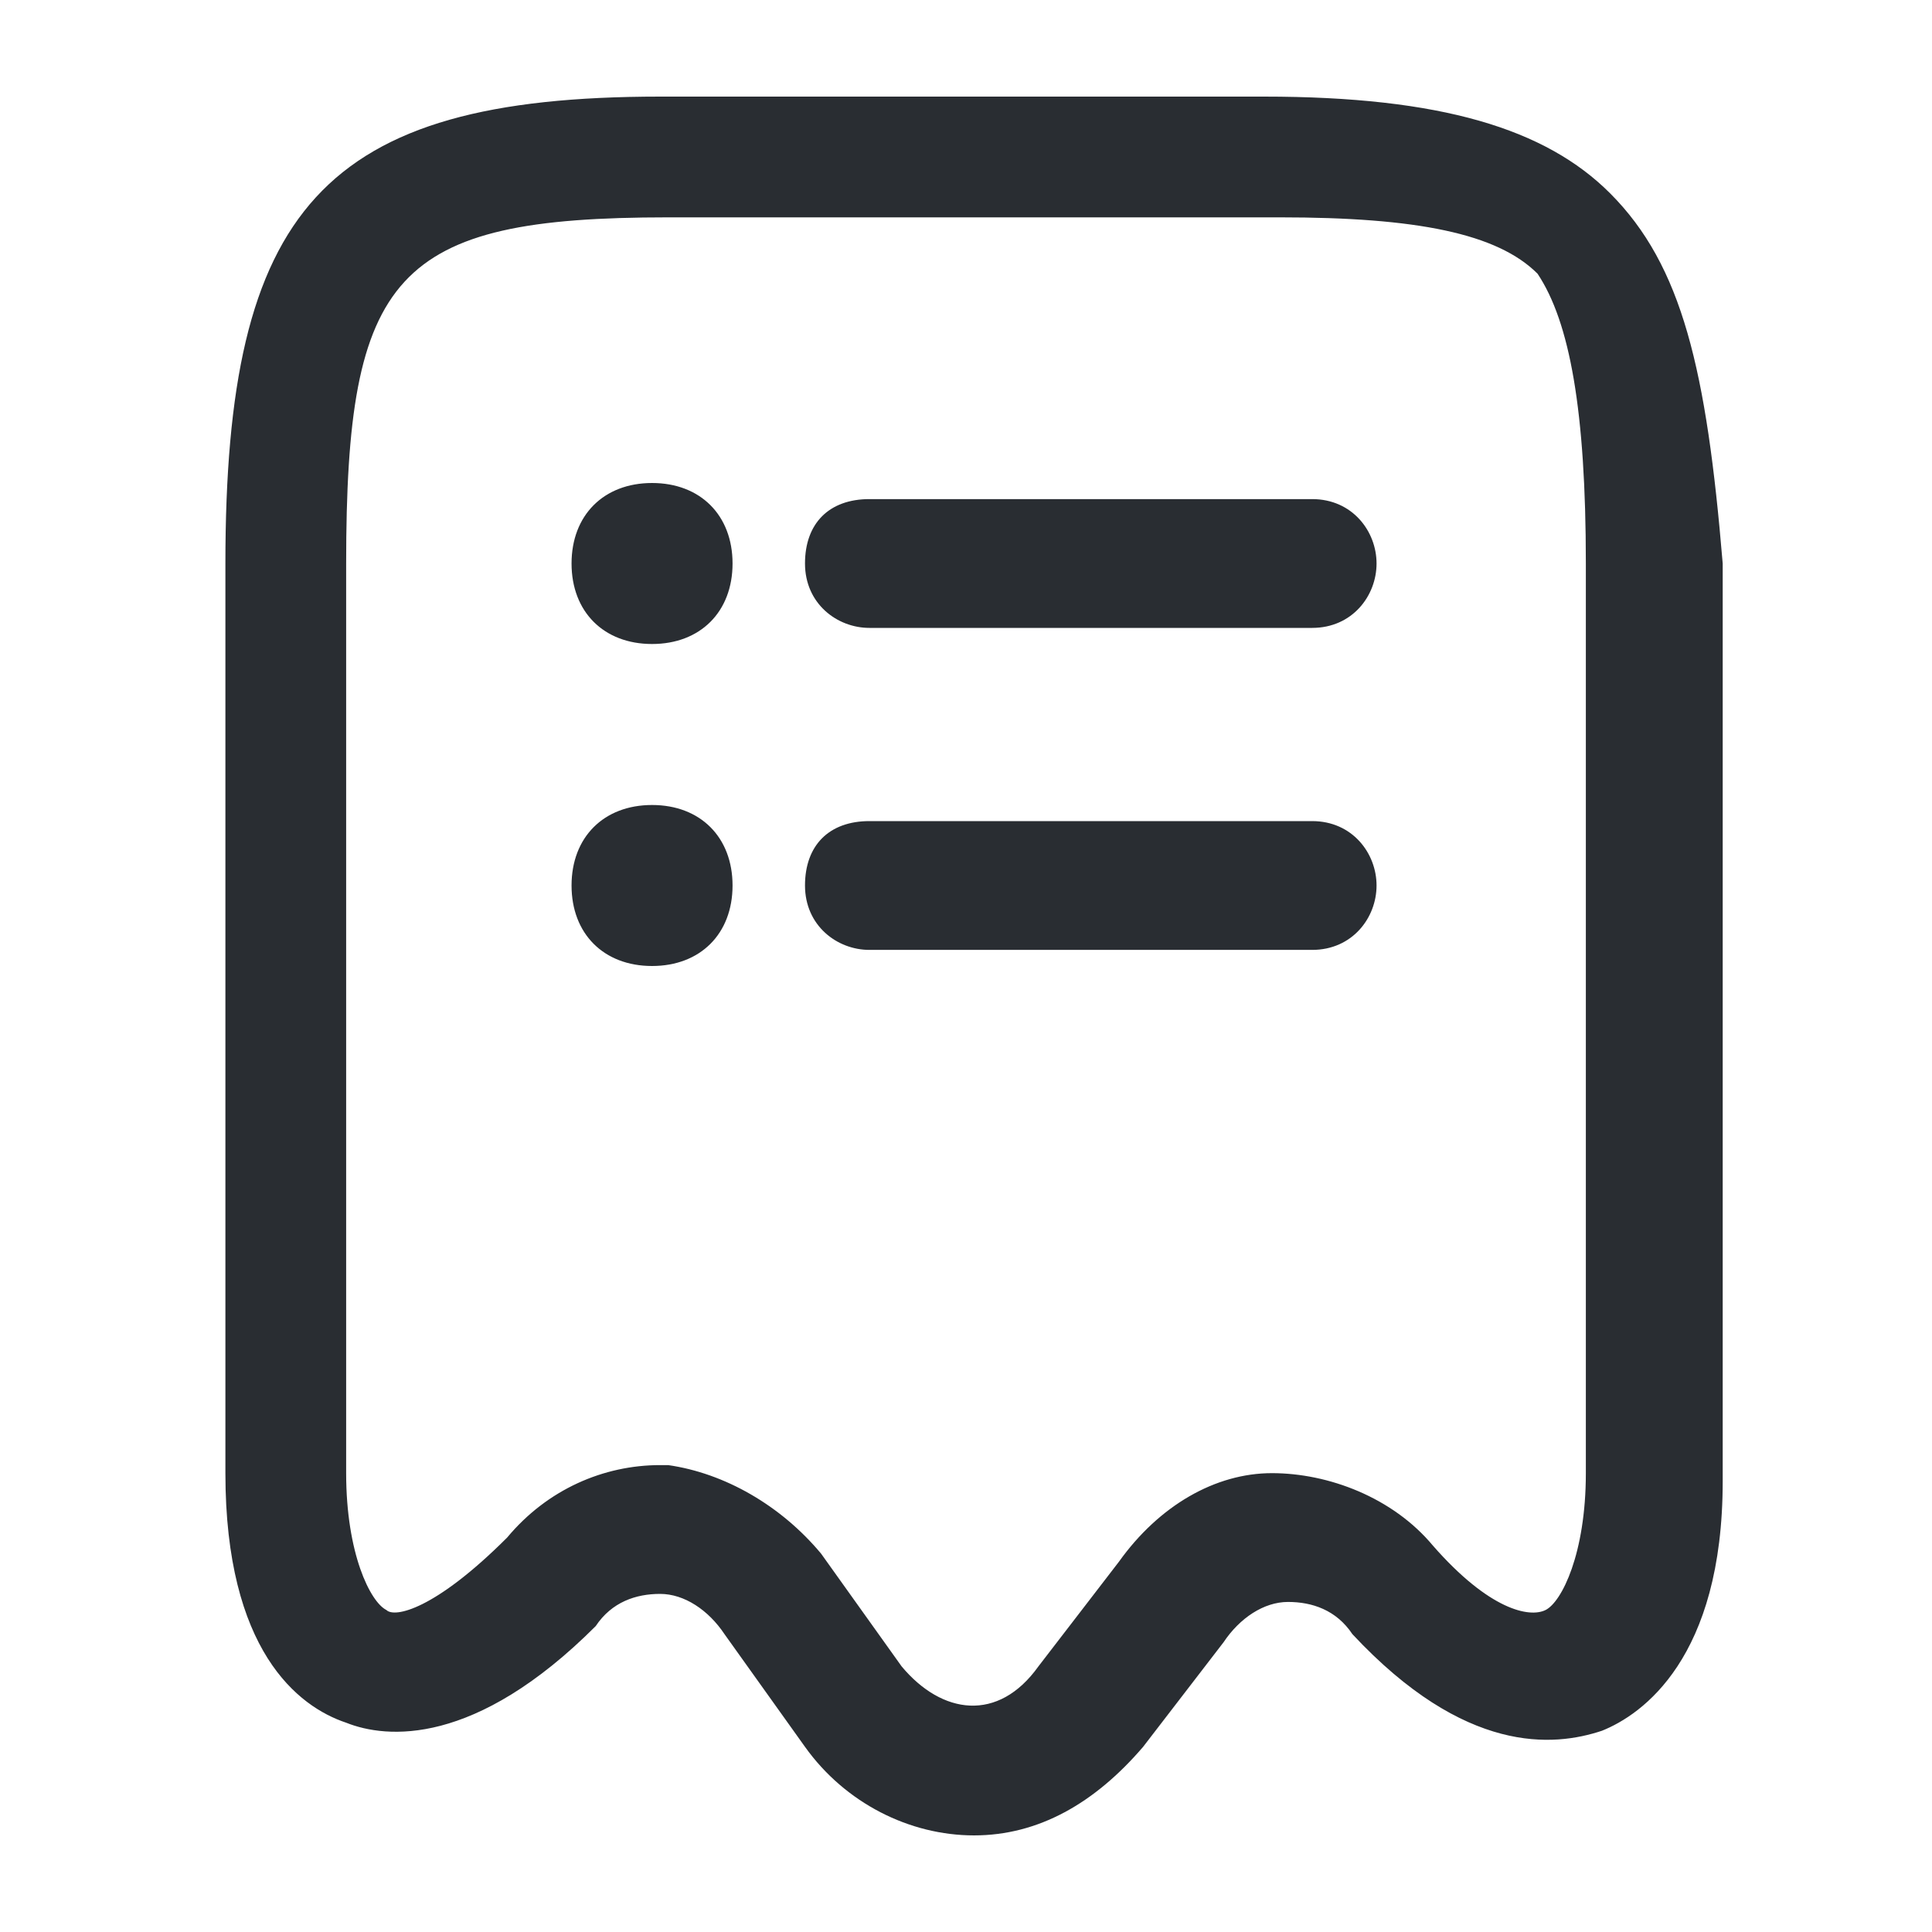 <?xml version="1.0" encoding="utf-8"?>
<!-- Generator: Adobe Illustrator 25.3.1, SVG Export Plug-In . SVG Version: 6.00 Build 0)  -->
<svg version="1.1" id="Layer_1" xmlns="http://www.w3.org/2000/svg" xmlns:xlink="http://www.w3.org/1999/xlink" x="0px" y="0px"
	 viewBox="0 0 24 24" style="enable-background:new 0 0 24 24;" xml:space="preserve">
<style type="text/css">
	.st0{fill:#292D32;}
</style>
<path class="st0" d="M20,2.4c-0.8-0.8-2.1-1.2-4.3-1.2H8.2C4,1.2,2.8,2.6,2.8,7v11.3c0,2.2,0.9,2.9,1.5,3.1c0.5,0.2,1.6,0.3,3.1-1.2
	c0,0,0,0,0,0c0.2-0.3,0.5-0.4,0.8-0.4c0.3,0,0.6,0.2,0.8,0.5l1,1.4c0.5,0.7,1.3,1.1,2.1,1.1c0.8,0,1.5-0.4,2.1-1.1l1-1.3
	c0.2-0.3,0.5-0.5,0.8-0.5c0.3,0,0.6,0.1,0.8,0.4c1.4,1.5,2.5,1.4,3.1,1.2c0.5-0.2,1.5-0.9,1.5-3.1V7C21.2,4.6,20.9,3.3,20,2.4z
	 M19.7,18.3c0,1-0.3,1.6-0.5,1.7c-0.2,0.1-0.7,0-1.4-0.8c-0.5-0.6-1.3-0.9-2-0.9c-0.7,0-1.4,0.4-1.9,1.1l-1,1.3
	c-0.5,0.7-1.2,0.6-1.7,0l-1-1.4c-0.5-0.6-1.2-1-1.9-1.1c0,0-0.1,0-0.1,0c-0.7,0-1.4,0.3-1.9,0.9C5.4,20,4.9,20.1,4.8,20
	c-0.2-0.1-0.5-0.7-0.5-1.7V7c0-3.6,0.6-4.3,4-4.3h7.6c1.7,0,2.7,0.2,3.2,0.7C19.5,4,19.7,5.1,19.7,7V18.3z M9.1,11c0,0.6-0.4,1-1,1
	s-1-0.4-1-1s0.4-1,1-1h0C8.7,10,9.1,10.4,9.1,11z M17.1,11c0,0.4-0.3,0.8-0.8,0.8h-5.5c-0.4,0-0.8-0.3-0.8-0.8s0.3-0.8,0.8-0.8h5.5
	C16.8,10.2,17.1,10.6,17.1,11z M9.1,7c0,0.6-0.4,1-1,1s-1-0.4-1-1s0.4-1,1-1h0C8.7,6,9.1,6.4,9.1,7z M17.1,7c0,0.4-0.3,0.8-0.8,0.8
	h-5.5c-0.4,0-0.8-0.3-0.8-0.8s0.3-0.8,0.8-0.8h5.5C16.8,6.2,17.1,6.6,17.1,7z"/>
</svg>
